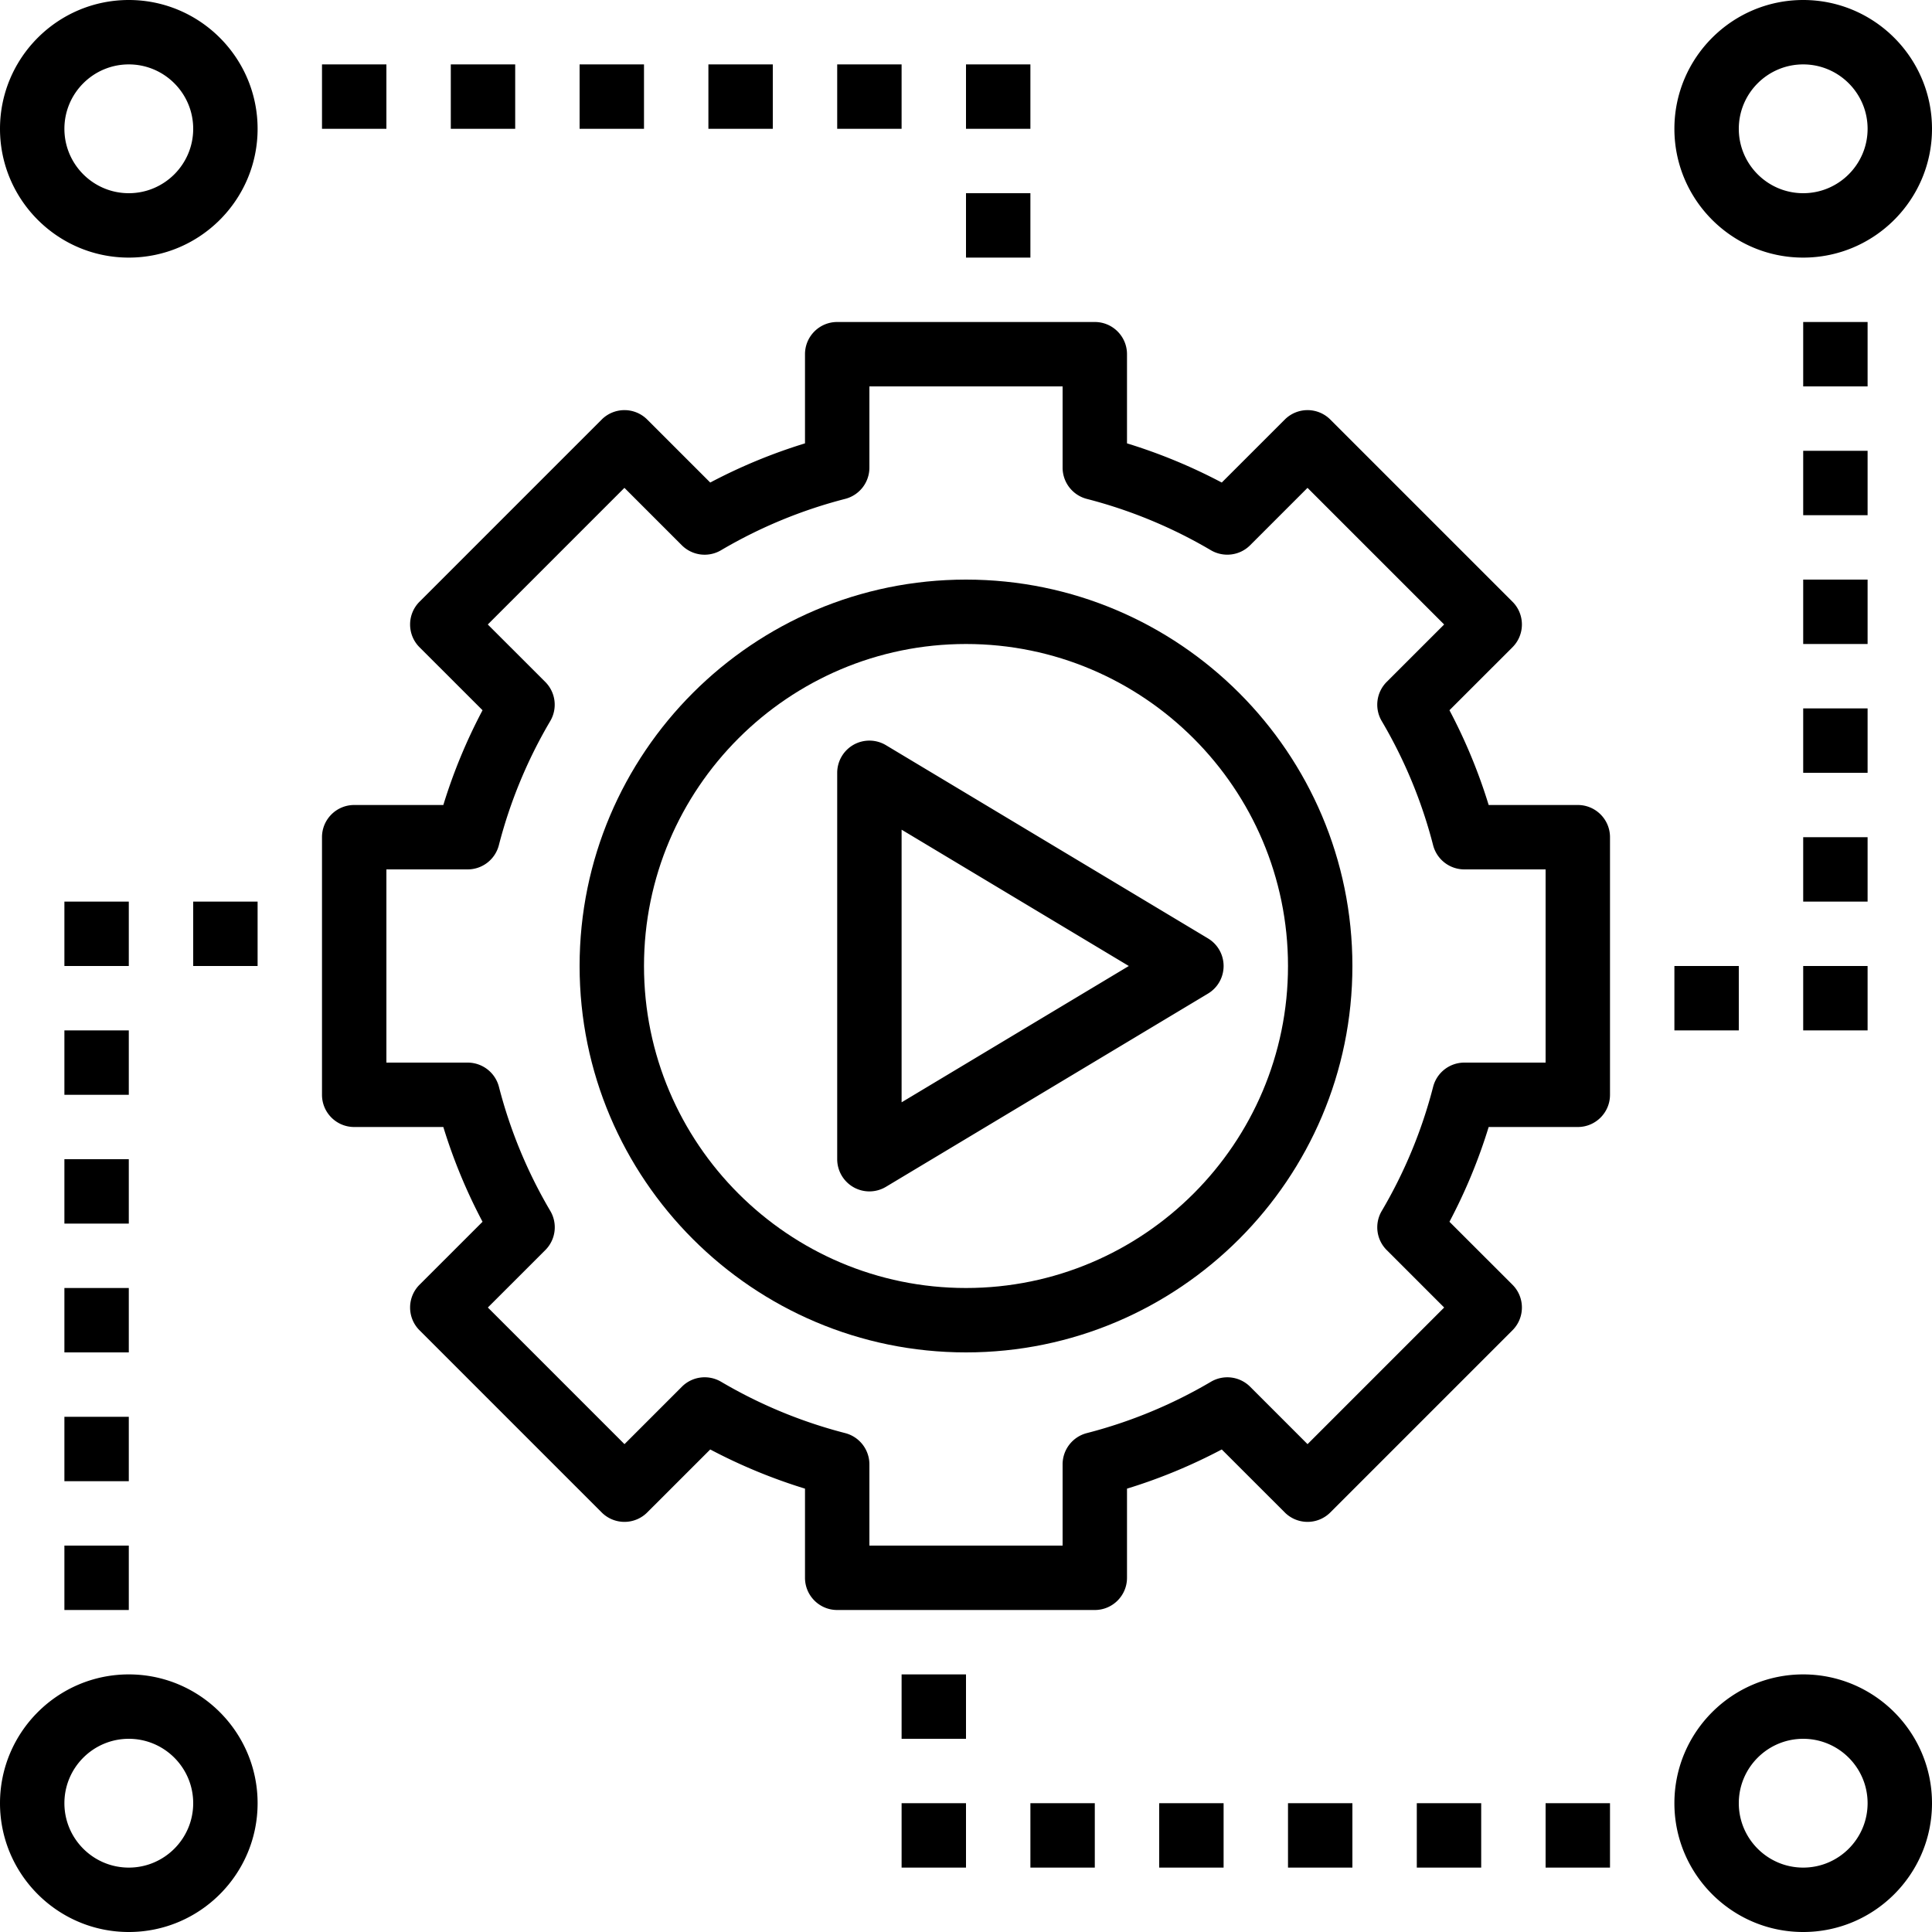 <svg xmlns="http://www.w3.org/2000/svg" version="1.1" xmlns:xlink="http://www.w3.org/1999/xlink" xmlns:svgjs="http://svgjs.com/svgjs" width="512" height="512" x="0" y="0" viewBox="0 0 480 480" style="enable-background:new 0 0 512 512" xml:space="preserve" class=""><g><path d="M392 200h-22.145a134.568 134.568 0 0 0-9.742-23.543l15.657-15.648c1.503-1.504 2.343-3.528 2.343-5.657s-.84-4.16-2.343-5.656l-45.258-45.258a7.997 7.997 0 0 0-11.313 0l-15.656 15.649A135.444 135.444 0 0 0 280 110.152V88c0-4.426-3.586-8-8-8h-64c-4.414 0-8 3.574-8 8v22.152a134.838 134.838 0 0 0-23.543 9.735l-15.656-15.649a7.997 7.997 0 0 0-11.313 0l-45.258 45.258c-1.503 1.504-2.343 3.527-2.343 5.656s.84 4.16 2.343 5.657l15.657 15.648A134.817 134.817 0 0 0 110.145 200H88c-4.414 0-8 3.574-8 8v64c0 4.426 3.586 8 8 8h22.145a134.568 134.568 0 0 0 9.742 23.543l-15.657 15.648c-1.503 1.504-2.343 3.528-2.343 5.657s.84 4.16 2.343 5.656l45.258 45.258a7.997 7.997 0 0 0 11.313 0l15.656-15.649A135.444 135.444 0 0 0 200 369.848V392c0 4.426 3.586 8 8 8h64c4.414 0 8-3.574 8-8v-22.152c8.16-2.496 16.04-5.77 23.543-9.735l15.656 15.649a7.997 7.997 0 0 0 11.313 0l45.258-45.258c1.503-1.504 2.343-3.527 2.343-5.656s-.84-4.16-2.343-5.657l-15.657-15.648A134.817 134.817 0 0 0 369.855 280H392c4.414 0 8-3.574 8-8v-64c0-4.426-3.586-8-8-8zm-8 64h-20.191a8.007 8.007 0 0 0-7.747 6 119.374 119.374 0 0 1-12.765 30.848 7.987 7.987 0 0 0 1.223 9.726l14.28 14.274-33.945 33.945-14.27-14.273a8.027 8.027 0 0 0-9.722-1.23 119.393 119.393 0 0 1-30.855 12.765 8.014 8.014 0 0 0-6.008 7.754V384h-48v-20.191a8.023 8.023 0 0 0-6-7.754 119.393 119.393 0 0 1-30.855-12.766c-3.153-1.848-7.153-1.344-9.72 1.23l-14.273 14.274-33.945-33.945 14.281-14.274a7.999 7.999 0 0 0 1.23-9.726A119.238 119.238 0 0 1 123.954 270a8.032 8.032 0 0 0-7.762-6H96v-48h20.191a8.007 8.007 0 0 0 7.746-6 119.374 119.374 0 0 1 12.766-30.848 7.999 7.999 0 0 0-1.23-9.726l-14.282-14.274 33.946-33.945 14.27 14.273a8.02 8.02 0 0 0 9.722 1.23 119.393 119.393 0 0 1 30.855-12.765 8.012 8.012 0 0 0 6.016-7.754V96h48v20.191a8.023 8.023 0 0 0 6 7.754 119.393 119.393 0 0 1 30.855 12.766c3.145 1.832 7.145 1.336 9.72-1.23l14.273-14.274 33.945 33.945-14.281 14.274a8.008 8.008 0 0 0-1.223 9.726A119.102 119.102 0 0 1 356.055 210a8.016 8.016 0 0 0 7.754 6H384zm0 0" fill="#000000" data-original="#000000" class=""></path><path d="M240 144c-52.938 0-96 43.063-96 96s43.063 96 96 96 96-43.063 96-96-43.063-96-96-96zm0 176c-44.113 0-80-35.887-80-80s35.887-80 80-80 80 35.887 80 80-35.887 80-80 80zm0 0" fill="#000000" data-original="#000000" class=""></path><path d="M212.055 185.04A8.015 8.015 0 0 0 208 192v96a8.015 8.015 0 0 0 4.055 6.96A7.988 7.988 0 0 0 216 296a8.016 8.016 0 0 0 4.121-1.145l80-48c2.406-1.44 3.879-4.039 3.879-6.855s-1.473-5.414-3.879-6.855l-80-48a8.018 8.018 0 0 0-8.066-.106zM224 206.136 280.45 240 224 273.863zM448 0c-17.648 0-32 14.352-32 32s14.352 32 32 32 32-14.352 32-32-14.352-32-32-32zm0 48c-8.824 0-16-7.176-16-16s7.176-16 16-16 16 7.176 16 16-7.176 16-16 16zM32 0C14.352 0 0 14.352 0 32s14.352 32 32 32 32-14.352 32-32S49.648 0 32 0zm0 48c-8.824 0-16-7.176-16-16s7.176-16 16-16 16 7.176 16 16-7.176 16-16 16zM448 416c-17.648 0-32 14.352-32 32s14.352 32 32 32 32-14.352 32-32-14.352-32-32-32zm0 48c-8.824 0-16-7.176-16-16s7.176-16 16-16 16 7.176 16 16-7.176 16-16 16zM32 416c-17.648 0-32 14.352-32 32s14.352 32 32 32 32-14.352 32-32-14.352-32-32-32zm0 48c-8.824 0-16-7.176-16-16s7.176-16 16-16 16 7.176 16 16-7.176 16-16 16zM416 240h16v16h-16zM448 240h16v16h-16zM448 208h16v16h-16zM448 176h16v16h-16zM448 144h16v16h-16zM448 112h16v16h-16zM448 80h16v16h-16zM80 16h16v16H80zM112 16h16v16h-16zM144 16h16v16h-16zM176 16h16v16h-16zM208 16h16v16h-16zM240 16h16v16h-16zM240 48h16v16h-16zM16 384h16v16H16zM16 352h16v16H16zM16 320h16v16H16zM16 288h16v16H16zM16 256h16v16H16zM16 224h16v16H16zM48 224h16v16H48zM224 416h16v16h-16zM224 448h16v16h-16zM256 448h16v16h-16zM288 448h16v16h-16zM320 448h16v16h-16zM352 448h16v16h-16zM384 448h16v16h-16zm0 0" fill="#000000" data-original="#000000" class=""></path></g></svg>